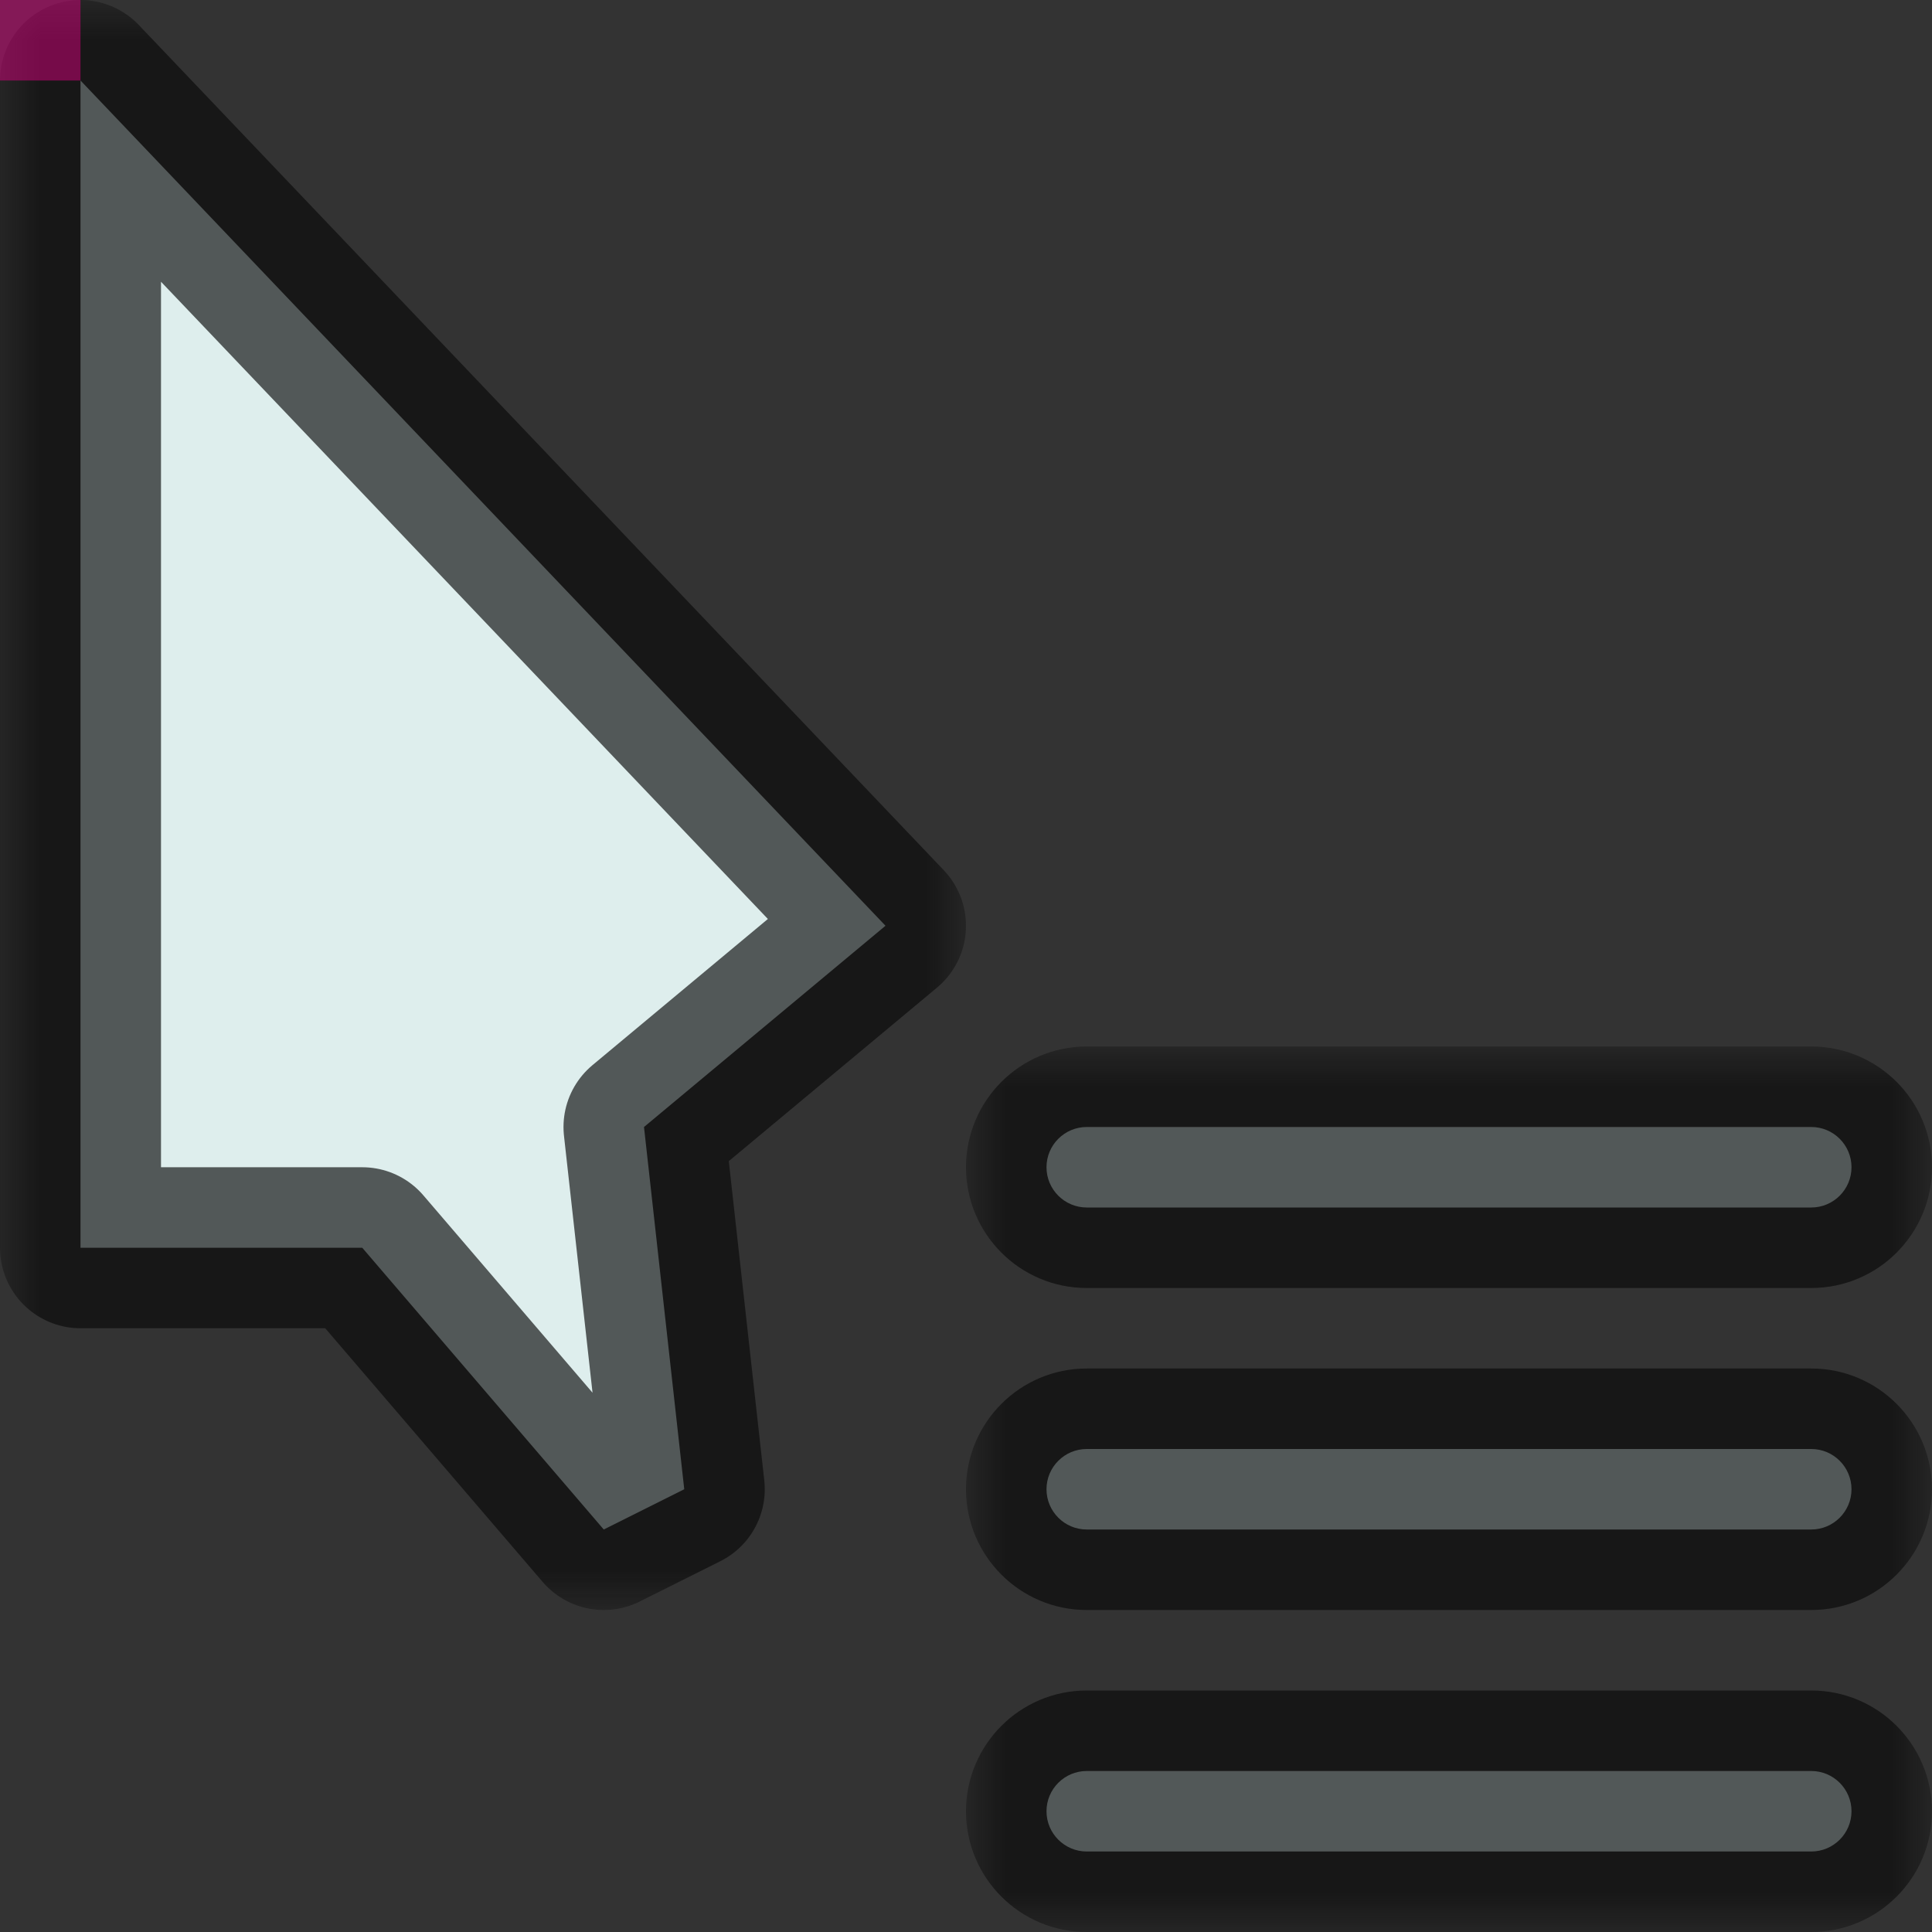 <svg width="24" height="24" viewBox="0 0 24 24" fill="none" xmlns="http://www.w3.org/2000/svg">
<rect x="0" y="0" width="24" height="24" fill="#333333" stroke="none"/>
<g id="cursor=context-menu, variant=light, size=24" clip-path="url(#clip0_2320_8655)">
<g id="cursor">
<g id="cursor_2">
<mask id="path-1-outside-1_2320_8655" maskUnits="userSpaceOnUse" x="0" y="1.90735e-06" width="12" height="20" fill="black">
<rect fill="white" y="1.90735e-06" width="12" height="20"/>
<path d="M1 15.5V1L11 11.5L8 14L8.5 18.5L7.5 19L4.5 15.5H1Z"/>
</mask>
<path d="M1 15.5V1L11 11.5L8 14L8.5 18.5L7.5 19L4.5 15.5H1Z" fill="#DEEEED"/>
<path d="M1 15.5V1L11 11.5L8 14L8.5 18.5L7.5 19L4.5 15.5H1Z" stroke="#080808" stroke-opacity="0.65" stroke-width="2" stroke-linejoin="round" mask="url(#path-1-outside-1_2320_8655)"/>
</g>
</g>
<g id="badge">
<g id="icon">
<g id="icon_2">
<mask id="path-2-outside-2_2320_8655" maskUnits="userSpaceOnUse" x="12" y="13" width="12" height="11" fill="black">
<rect fill="white" x="12" y="13" width="12" height="11"/>
<path fill-rule="evenodd" clip-rule="evenodd" d="M13 14.5C13 14.224 13.224 14 13.5 14H22.5C22.776 14 23 14.224 23 14.5C23 14.776 22.776 15 22.5 15H13.5C13.224 15 13 14.776 13 14.5ZM13 18.5C13 18.224 13.224 18 13.5 18H22.5C22.776 18 23 18.224 23 18.5C23 18.776 22.776 19 22.5 19H13.5C13.224 19 13 18.776 13 18.5ZM13.5 22C13.224 22 13 22.224 13 22.5C13 22.776 13.224 23 13.5 23H22.5C22.776 23 23 22.776 23 22.5C23 22.224 22.776 22 22.5 22H13.5Z"/>
</mask>
<path fill-rule="evenodd" clip-rule="evenodd" d="M13 14.5C13 14.224 13.224 14 13.5 14H22.5C22.776 14 23 14.224 23 14.5C23 14.776 22.776 15 22.5 15H13.5C13.224 15 13 14.776 13 14.5ZM13 18.5C13 18.224 13.224 18 13.5 18H22.5C22.776 18 23 18.224 23 18.5C23 18.776 22.776 19 22.5 19H13.5C13.224 19 13 18.776 13 18.5ZM13.5 22C13.224 22 13 22.224 13 22.5C13 22.776 13.224 23 13.5 23H22.5C22.776 23 23 22.776 23 22.5C23 22.224 22.776 22 22.5 22H13.5Z" fill="#DEEEED"/>
<path d="M13.5 13C12.672 13 12 13.672 12 14.5H14C14 14.776 13.776 15 13.5 15V13ZM22.5 13H13.5V15H22.5V13ZM24 14.5C24 13.672 23.328 13 22.5 13V15C22.224 15 22 14.776 22 14.5H24ZM22.5 16C23.328 16 24 15.328 24 14.5H22C22 14.224 22.224 14 22.5 14V16ZM13.5 16H22.5V14H13.5V16ZM12 14.5C12 15.328 12.672 16 13.5 16V14C13.776 14 14 14.224 14 14.5H12ZM13.5 17C12.672 17 12 17.672 12 18.5H14C14 18.776 13.776 19 13.5 19V17ZM22.5 17H13.5V19H22.5V17ZM24 18.5C24 17.672 23.328 17 22.5 17V19C22.224 19 22 18.776 22 18.5H24ZM22.5 20C23.328 20 24 19.328 24 18.5H22C22 18.224 22.224 18 22.5 18V20ZM13.5 20H22.5V18H13.5V20ZM12 18.5C12 19.328 12.672 20 13.5 20V18C13.776 18 14 18.224 14 18.5H12ZM14 22.5C14 22.776 13.776 23 13.5 23V21C12.672 21 12 21.672 12 22.5H14ZM13.5 22C13.776 22 14 22.224 14 22.5H12C12 23.328 12.672 24 13.5 24V22ZM22.5 22H13.5V24H22.5V22ZM22 22.5C22 22.224 22.224 22 22.5 22V24C23.328 24 24 23.328 24 22.5H22ZM22.5 23C22.224 23 22 22.776 22 22.5H24C24 21.672 23.328 21 22.5 21V23ZM13.5 23H22.5V21H13.5V23Z" fill="#080808" fill-opacity="0.65" mask="url(#path-2-outside-2_2320_8655)"/>
</g>
</g>
</g>
<g id="hotspot" clip-path="url(#clip1_2320_8655)">
<rect id="center" opacity="0.5" width="1" height="1" fill="#D7007D"/>
</g>
</g>
<defs>
<clipPath id="clip0_2320_8655">
<rect width="24" height="24" fill="white"/>
</clipPath>
<clipPath id="clip1_2320_8655">
<rect width="1" height="1" fill="white"/>
</clipPath>
</defs>
</svg>
